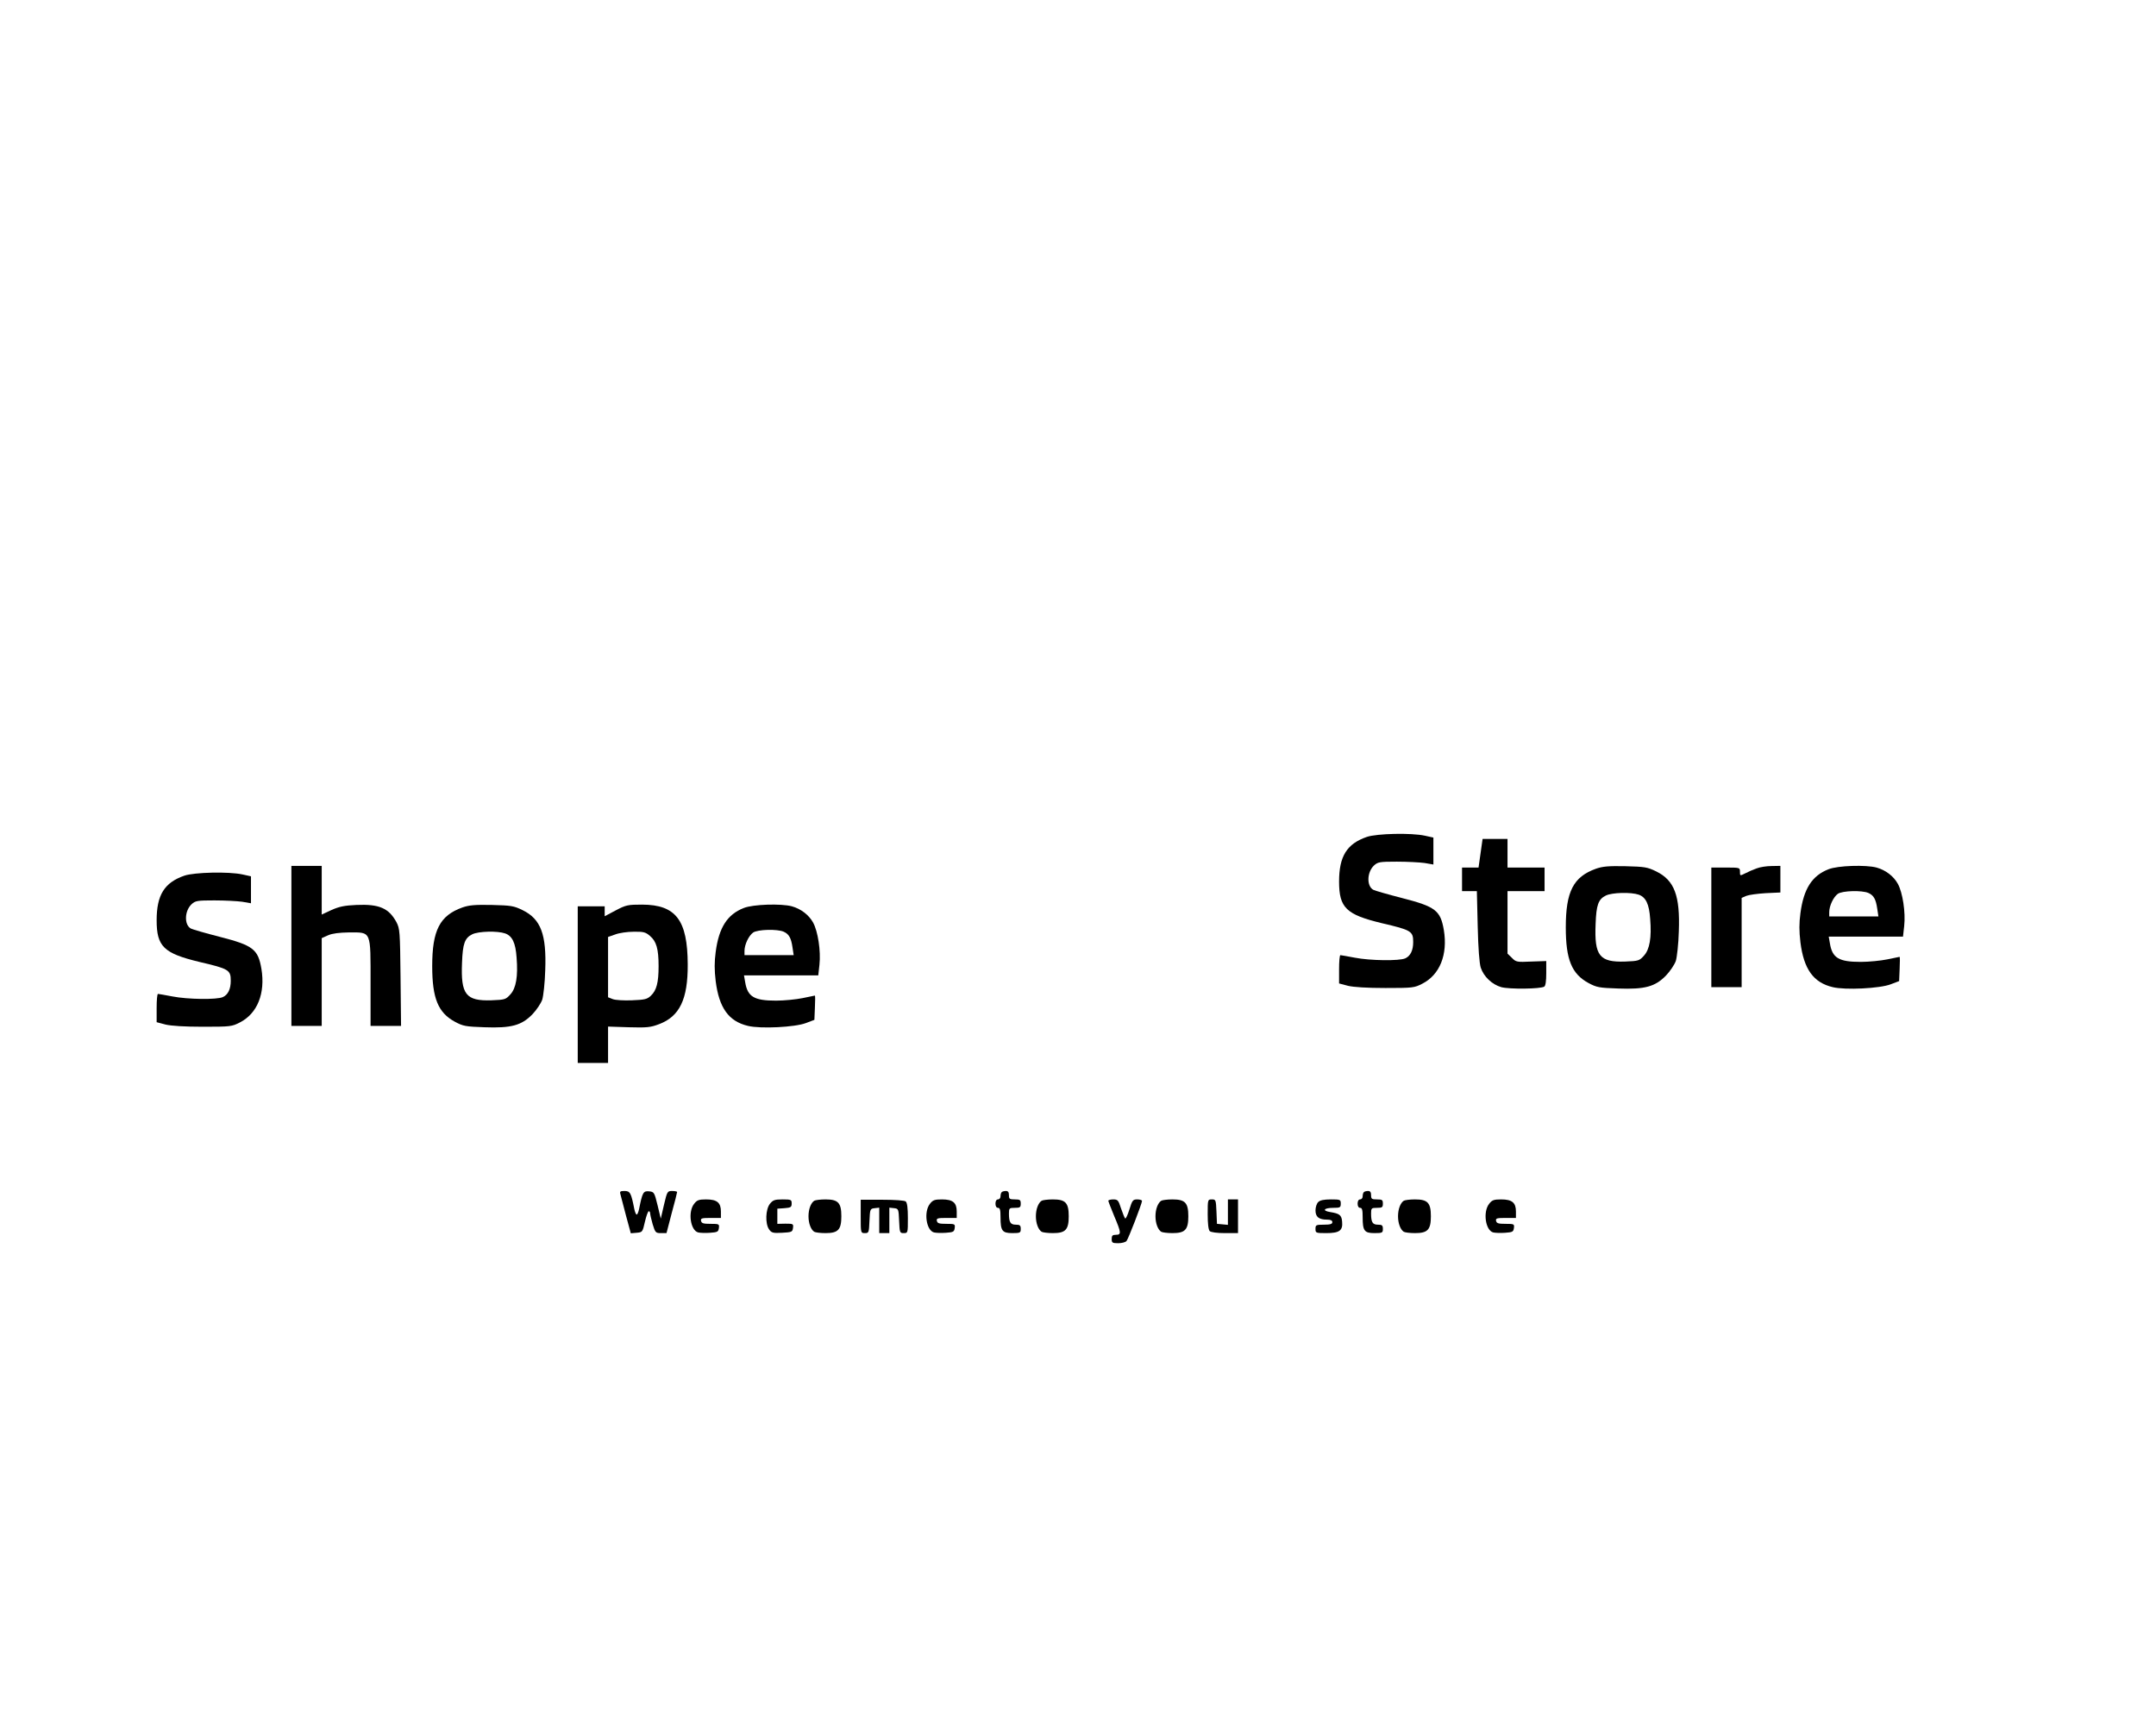 <?xml version="1.0" standalone="no"?>
<!DOCTYPE svg PUBLIC "-//W3C//DTD SVG 20010904//EN"
 "http://www.w3.org/TR/2001/REC-SVG-20010904/DTD/svg10.dtd">
<svg version="1.0" xmlns="http://www.w3.org/2000/svg"
 width="1280pt" height="1024pt" viewBox="0 0 1280 1024"
 preserveAspectRatio="xMidYMid meet">
<g transform="translate(0,1024) scale(0.1,-0.1)"
fill="#000000" stroke="none">
<path d="M8115 5272 c-119 -41 -165 -115 -165 -265 0 -156 42 -196 253 -247
176 -41 187 -48 187 -112 0 -49 -16 -83 -47 -97 -35 -16 -208 -14 -300 4 -43
8 -81 15 -85 15 -5 0 -8 -38 -8 -84 l0 -84 53 -14 c34 -8 112 -13 222 -13 163
0 172 1 220 26 103 53 151 172 127 318 -20 116 -49 139 -248 190 -82 21 -159
43 -171 49 -40 22 -38 104 4 144 23 21 33 23 136 23 62 0 136 -4 165 -8 l52
-9 0 80 0 80 -50 11 c-82 18 -286 13 -345 -7z"/>
<path d="M8790 5175 l-12 -85 -49 0 -49 0 0 -70 0 -70 44 0 44 0 5 -207 c3
-133 10 -222 18 -247 18 -54 67 -100 122 -116 49 -13 231 -11 255 3 8 5 12 33
12 80 l0 72 -89 -3 c-85 -4 -91 -3 -115 22 l-26 25 0 186 0 185 110 0 110 0 0
70 0 70 -110 0 -110 0 0 85 0 85 -74 0 -74 0 -12 -85z"/>
<path d="M1730 4625 l0 -475 90 0 90 0 0 261 0 260 38 17 c25 11 65 16 125 17
133 0 127 13 127 -301 l0 -254 91 0 90 0 -3 288 c-3 274 -4 289 -25 329 -45
82 -102 107 -237 101 -71 -3 -103 -10 -148 -30 l-58 -27 0 145 0 144 -90 0
-90 0 0 -475z"/>
<path d="M9475 5083 c-134 -48 -179 -135 -179 -348 0 -191 35 -276 134 -330
50 -27 65 -29 176 -33 160 -6 220 11 284 76 25 26 51 65 59 87 7 22 16 101 18
176 8 212 -26 303 -134 356 -53 26 -69 28 -183 31 -100 2 -135 -1 -175 -15z
m254 -154 c42 -15 62 -55 68 -144 9 -111 -3 -181 -37 -218 -27 -30 -32 -32
-112 -35 -152 -5 -183 34 -175 223 4 113 16 147 61 169 37 18 149 21 195 5z"/>
<path d="M10429 5085 c-20 -7 -50 -20 -67 -29 -32 -16 -32 -16 -32 9 0 25 -1
25 -85 25 l-85 0 0 -355 0 -355 90 0 90 0 0 265 0 265 28 12 c15 6 66 13 115
16 l87 4 0 79 0 79 -52 -1 c-29 0 -69 -6 -89 -14z"/>
<path d="M10856 5080 c-98 -38 -148 -116 -167 -261 -8 -60 -8 -106 0 -173 20
-159 77 -239 192 -266 74 -18 279 -8 344 17 l50 19 3 72 c2 40 2 72 0 72 -2 0
-35 -7 -73 -15 -39 -8 -110 -15 -158 -15 -130 0 -169 23 -183 110 l-7 40 221
0 220 0 7 63 c9 81 -9 199 -38 251 -25 45 -72 81 -126 96 -63 17 -230 12 -285
-10z m237 -141 c31 -14 44 -37 52 -93 l7 -46 -146 0 -146 0 0 25 c0 38 25 90
51 109 27 19 144 22 182 5z"/>
<path d="M1095 5042 c-119 -41 -165 -115 -165 -265 0 -156 42 -196 253 -247
176 -41 187 -48 187 -112 0 -49 -16 -83 -47 -97 -35 -16 -208 -14 -300 4 -43
8 -81 15 -85 15 -5 0 -8 -38 -8 -84 l0 -84 53 -14 c34 -8 112 -13 222 -13 163
0 172 1 220 26 103 53 151 172 127 318 -20 116 -49 139 -248 190 -82 21 -159
43 -171 49 -40 22 -38 104 4 144 23 21 33 23 136 23 62 0 136 -4 165 -8 l52
-9 0 80 0 80 -50 11 c-82 18 -286 13 -345 -7z"/>
<path d="M2745 4853 c-134 -48 -179 -135 -179 -348 0 -191 35 -276 134 -330
50 -27 65 -29 176 -33 160 -6 220 11 284 76 25 26 51 65 59 87 7 22 16 101 18
176 8 212 -26 303 -134 356 -53 26 -69 28 -183 31 -100 2 -135 -1 -175 -15z
m254 -154 c42 -15 62 -55 68 -144 9 -111 -3 -181 -37 -218 -27 -30 -32 -32
-112 -35 -152 -5 -183 34 -175 223 4 113 16 147 61 169 37 18 149 21 195 5z"/>
<path d="M3656 4836 l-66 -35 0 30 0 29 -80 0 -80 0 0 -465 0 -465 90 0 90 0
0 108 0 108 123 -4 c107 -3 129 -1 179 18 123 46 172 148 171 355 -1 263 -70
354 -270 355 -85 0 -96 -2 -157 -34z m203 -152 c38 -32 51 -77 51 -179 0 -98
-12 -144 -46 -176 -22 -21 -37 -24 -112 -27 -48 -2 -99 1 -114 7 l-28 11 0
179 0 179 43 15 c23 9 72 16 109 16 57 1 71 -2 97 -25z"/>
<path d="M4416 4850 c-98 -38 -148 -116 -167 -261 -8 -60 -8 -106 0 -173 20
-159 77 -239 192 -266 74 -18 279 -8 344 17 l50 19 3 72 c2 40 2 72 0 72 -2 0
-35 -7 -73 -15 -39 -8 -110 -15 -158 -15 -130 0 -169 23 -183 110 l-7 40 221
0 220 0 7 63 c9 81 -9 199 -38 251 -25 45 -72 81 -126 96 -63 17 -230 12 -285
-10z m237 -141 c31 -14 44 -37 52 -93 l7 -46 -146 0 -146 0 0 25 c0 38 25 90
51 109 27 19 144 22 182 5z"/>
<path d="M3684 3148 c3 -13 18 -69 33 -126 l28 -103 35 3 c34 3 35 4 49 66 8
34 18 62 23 62 4 0 8 -6 8 -13 0 -7 7 -37 15 -65 15 -49 18 -52 49 -52 l33 0
31 119 c18 65 32 121 32 125 0 3 -13 6 -29 6 -29 0 -30 -2 -49 -82 l-19 -82
-19 79 c-19 78 -21 80 -51 83 -34 3 -39 -6 -59 -106 -4 -18 -10 -32 -14 -32
-4 0 -10 14 -14 32 -19 97 -25 108 -58 108 -27 0 -30 -3 -24 -22z"/>
<path d="M5947 3163 c-4 -3 -7 -15 -7 -25 0 -10 -7 -18 -15 -18 -9 0 -15 -9
-15 -25 0 -16 6 -25 15 -25 12 0 15 -13 15 -56 0 -80 10 -94 70 -94 47 0 50 2
50 25 0 21 -5 25 -29 25 -32 0 -41 14 -41 66 0 32 2 34 35 34 31 0 35 3 35 25
0 22 -4 25 -35 25 -31 0 -35 3 -35 25 0 18 -5 25 -18 25 -10 0 -22 -3 -25 -7z"/>
<path d="M8097 3163 c-4 -3 -7 -15 -7 -25 0 -10 -7 -18 -15 -18 -9 0 -15 -9
-15 -25 0 -16 6 -25 15 -25 12 0 15 -13 15 -56 0 -80 10 -94 70 -94 47 0 50 2
50 25 0 21 -5 25 -29 25 -32 0 -41 14 -41 66 0 32 2 34 35 34 31 0 35 3 35 25
0 22 -4 25 -35 25 -31 0 -35 3 -35 25 0 18 -5 25 -18 25 -10 0 -22 -3 -25 -7z"/>
<path d="M4121 3094 c-38 -48 -22 -158 24 -170 12 -3 44 -4 71 -2 44 3 49 6
52 28 3 24 1 25 -50 25 -42 0 -53 3 -56 18 -3 15 5 17 57 17 l61 0 0 38 c0 53
-23 72 -88 72 -43 0 -54 -4 -71 -26z"/>
<path d="M4571 3094 c-26 -33 -29 -118 -5 -152 14 -20 23 -23 77 -20 58 3 62
5 65 29 3 24 1 25 -45 25 l-48 -1 0 45 0 45 43 3 c37 3 42 6 42 28 0 22 -3 24
-54 24 -47 0 -57 -4 -75 -26z"/>
<path d="M4834 3112 c-20 -13 -34 -50 -34 -92 0 -42 14 -79 34 -92 6 -4 36 -8
67 -8 75 0 94 20 94 100 0 80 -19 100 -94 100 -31 0 -61 -4 -67 -8z"/>
<path d="M5110 3019 c0 -98 0 -99 25 -99 23 0 24 3 27 73 3 70 4 72 31 75 l27
3 0 -75 0 -76 30 0 30 0 0 76 0 75 28 -3 c26 -3 27 -5 30 -75 3 -70 4 -73 27
-73 25 0 25 1 25 89 0 59 -4 92 -13 99 -7 6 -65 10 -140 10 l-127 0 0 -99z"/>
<path d="M5521 3094 c-38 -48 -22 -158 24 -170 12 -3 44 -4 71 -2 44 3 49 6
52 28 3 24 1 25 -50 25 -42 0 -53 3 -56 18 -3 15 5 17 57 17 l61 0 0 38 c0 53
-23 72 -88 72 -43 0 -54 -4 -71 -26z"/>
<path d="M6184 3112 c-20 -13 -34 -50 -34 -92 0 -42 14 -79 34 -92 6 -4 36 -8
67 -8 75 0 94 20 94 100 0 80 -19 100 -94 100 -31 0 -61 -4 -67 -8z"/>
<path d="M6580 3112 c0 -4 16 -45 35 -91 42 -99 43 -111 10 -111 -20 0 -25 -5
-25 -25 0 -22 4 -25 39 -25 21 0 43 6 49 13 11 13 92 223 92 238 0 5 -13 9
-28 9 -26 0 -30 -5 -47 -60 -10 -33 -22 -57 -25 -53 -4 4 -15 32 -25 61 -15
47 -19 52 -46 52 -16 0 -29 -4 -29 -8z"/>
<path d="M6894 3112 c-20 -13 -34 -50 -34 -92 0 -42 14 -79 34 -92 6 -4 36 -8
67 -8 75 0 94 20 94 100 0 80 -19 100 -94 100 -31 0 -61 -4 -67 -8z"/>
<path d="M7170 3032 c0 -55 4 -92 12 -100 7 -7 43 -12 90 -12 l78 0 0 100 0
100 -30 0 -30 0 0 -76 0 -75 -32 3 -33 3 -3 73 c-3 69 -4 72 -27 72 -25 0 -25
-1 -25 -88z"/>
<path d="M7826 3104 c-9 -8 -16 -31 -16 -49 0 -39 20 -55 69 -55 21 0 31 -5
31 -15 0 -11 -12 -15 -50 -15 -47 0 -50 -2 -50 -25 0 -24 2 -25 64 -25 78 0
99 15 94 68 -3 39 -15 48 -71 57 -50 8 -37 25 19 25 40 0 44 2 44 25 0 24 -3
25 -59 25 -41 0 -65 -5 -75 -16z"/>
<path d="M8334 3112 c-20 -13 -34 -50 -34 -92 0 -42 14 -79 34 -92 6 -4 36 -8
67 -8 75 0 94 20 94 100 0 80 -19 100 -94 100 -31 0 -61 -4 -67 -8z"/>
<path d="M8841 3094 c-38 -48 -22 -158 24 -170 12 -3 44 -4 71 -2 44 3 49 6
52 28 3 24 1 25 -50 25 -42 0 -53 3 -56 18 -3 15 5 17 57 17 l61 0 0 38 c0 53
-23 72 -88 72 -43 0 -54 -4 -71 -26z"/>
</g>
</svg>
